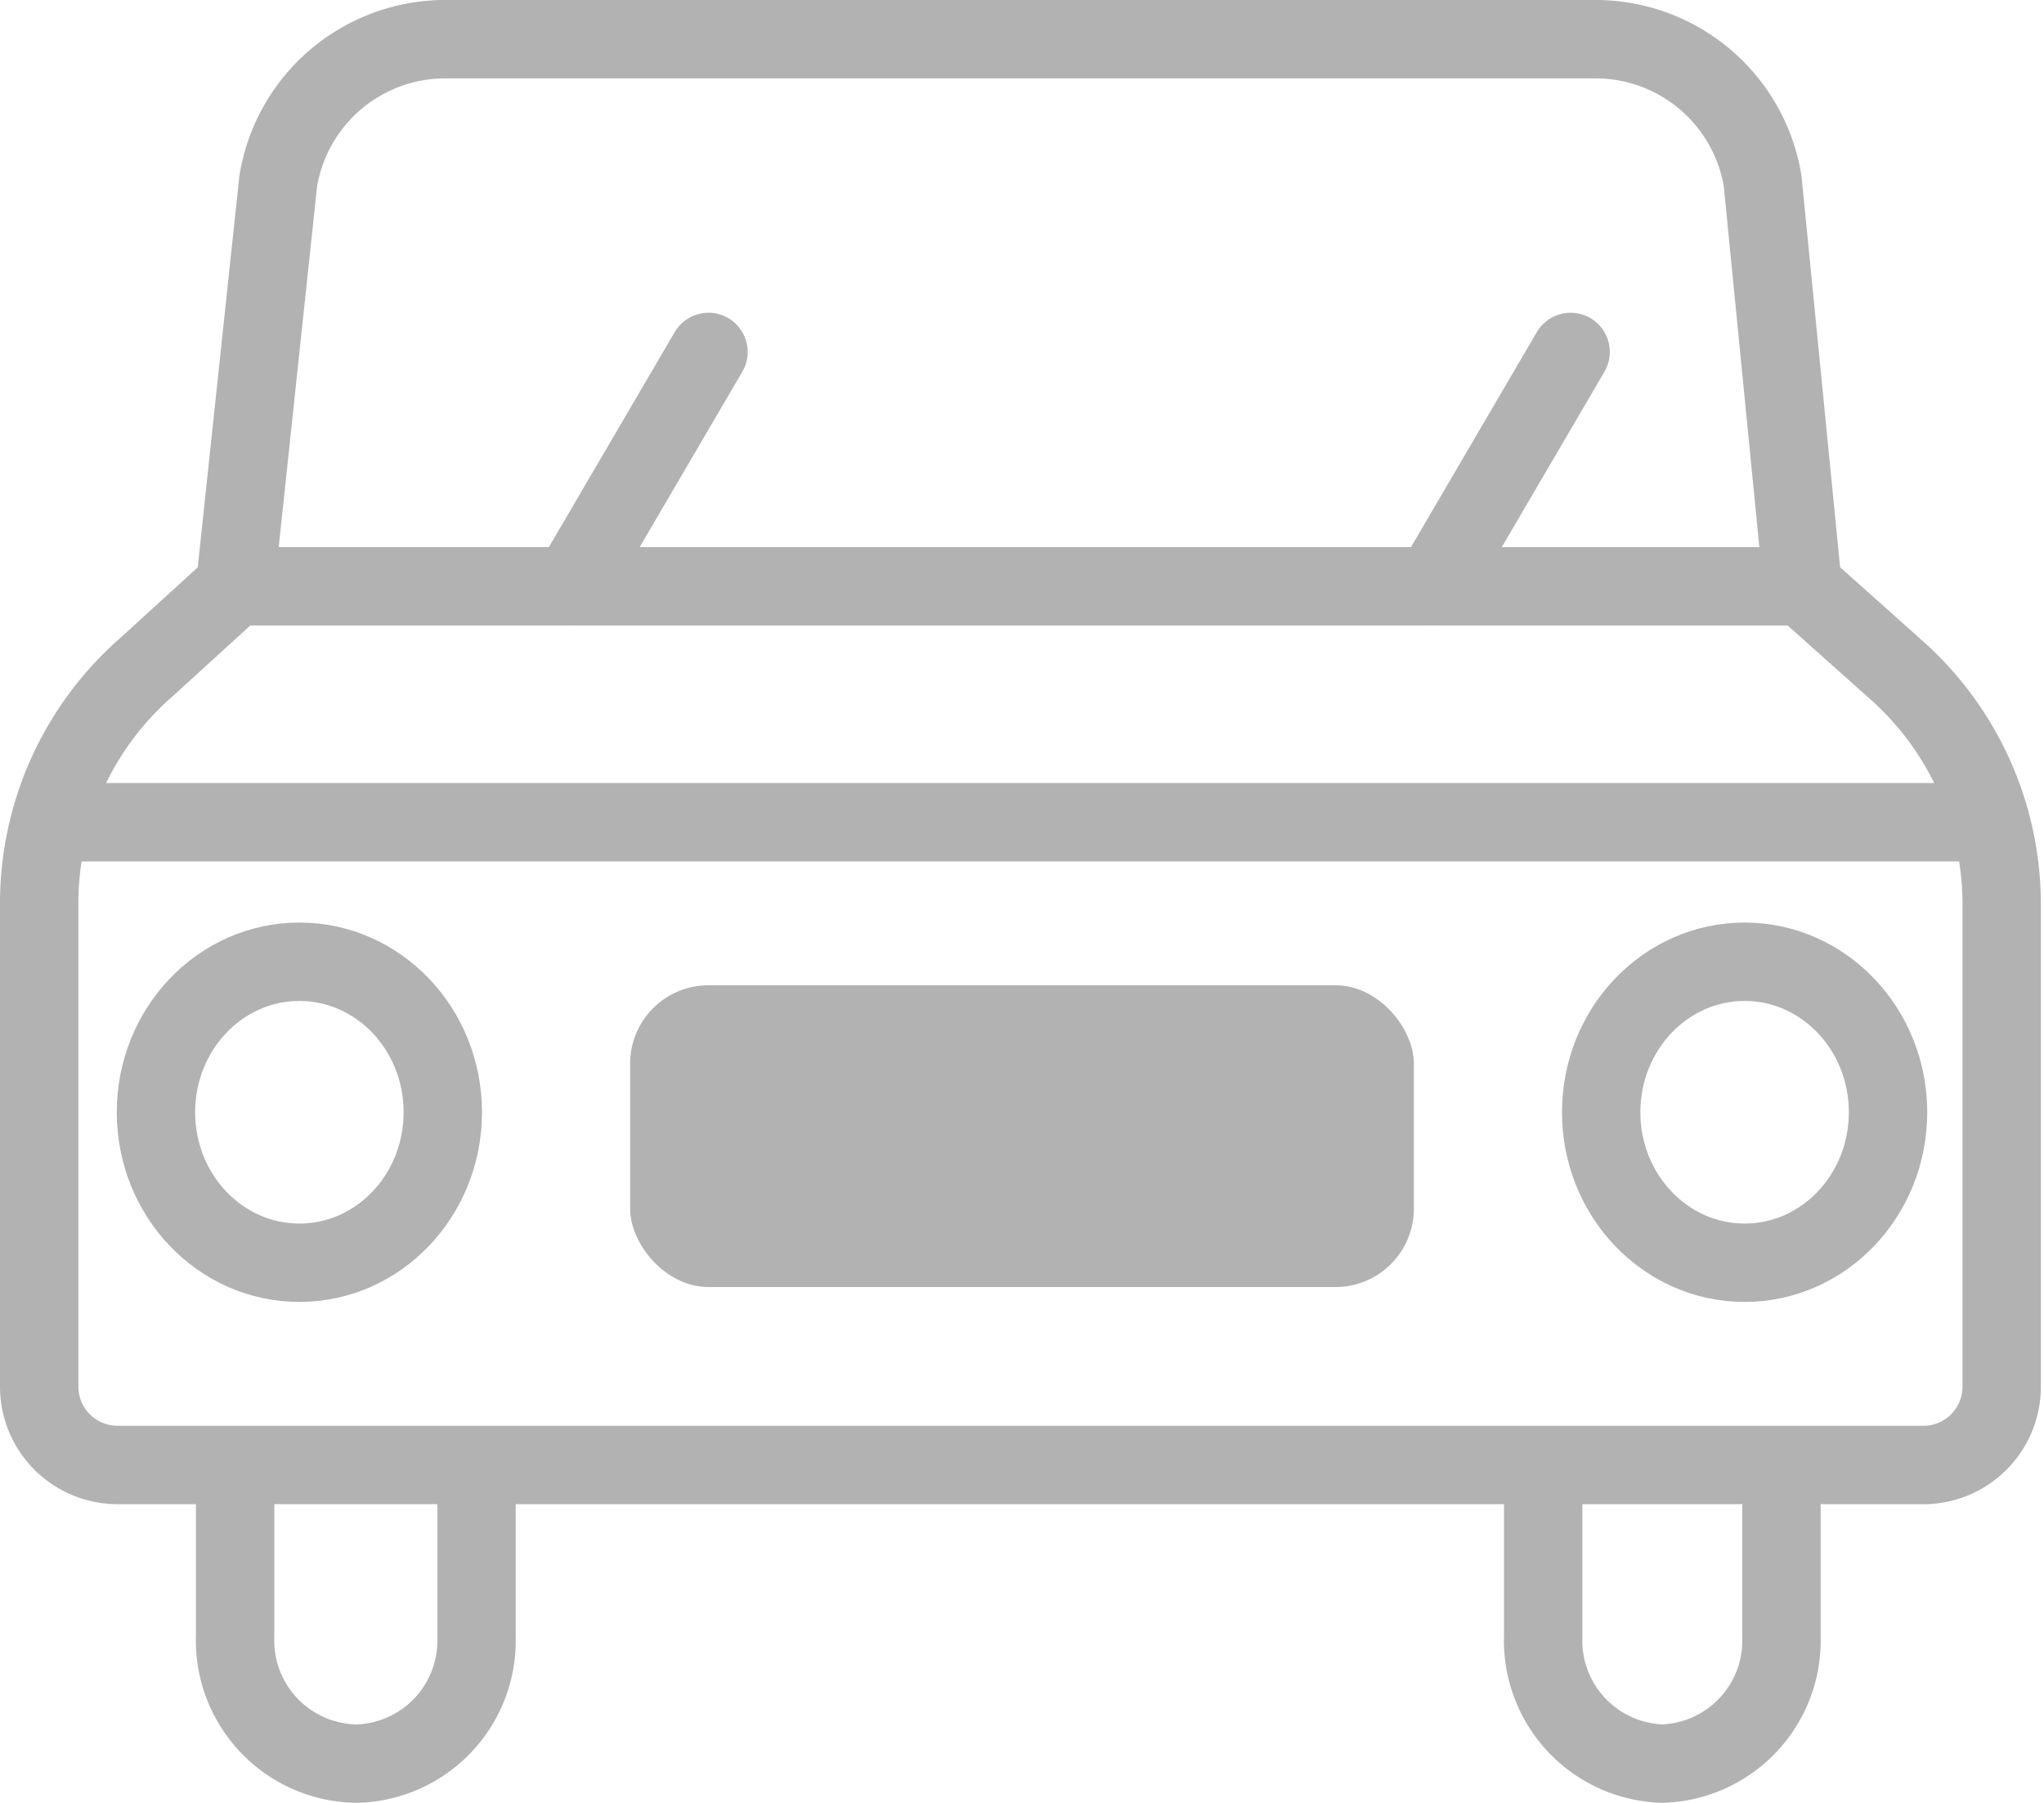 <svg xmlns="http://www.w3.org/2000/svg" viewBox="0 0 26.08 23"><defs/><title>Cab_icon</title><g id="Layer_2"><g id="Cab"><line class="cls-cabicon21" x1="18.29" y1="7.48" x2="20.04" y2="4.49" style="fill: none; stroke: #b2b2b2; stroke-linecap: round; stroke-linejoin: round;"/><line class="cls-cabicon21" x1="7.29" y1="7.48" x2="9.04" y2="4.49" style="fill: none; stroke: #b2b2b2; stroke-linecap: round; stroke-linejoin: round;"/><path class="cls-cabicon22" d="M3,7.48l.55-5.17A2.16,2.16,0,0,1,5.71.5H20.37a2.16,2.16,0,0,1,2.12,1.81L23,7.48" style="fill: none; stroke: #b2b2b2; stroke-miterlimit: 10;"/><path class="cls-cabicon23" d="M24.58,18.69H1.5a1,1,0,0,1-1-1V11.51a4,4,0,0,1,1.37-3L3,7.48H23l1.21,1.08a4,4,0,0,1,1.33,3v6.15A1,1,0,0,1,24.58,18.69Z" style="fill: none; stroke-linecap: round; stroke-linejoin: round; stroke: #b2b2b2;"/><ellipse class="cls-cabicon22" cx="3.82" cy="14.19" rx="1.83" ry="1.92" style="fill: none; stroke: #b2b2b2; stroke-miterlimit: 10;"/><ellipse class="cls-cabicon22" cx="22.26" cy="14.19" rx="1.83" ry="1.92" style="fill: none; stroke: #b2b2b2; stroke-miterlimit: 10;"/><path class="cls-cabicon22" d="M6.08,18.68v2.2A1.57,1.57,0,0,1,4.56,22.5h0A1.57,1.57,0,0,1,3,20.88v-2.2" style="fill: none; stroke: #b2b2b2; stroke-miterlimit: 10;"/><path class="cls-cabicon22" d="M22.73,18.68v2.2a1.57,1.57,0,0,1-1.52,1.62h0a1.57,1.57,0,0,1-1.52-1.62v-2.2" style="fill: none; stroke: #b2b2b2; stroke-miterlimit: 10;"/><line class="cls-cabicon23" x1="25.03" y1="10.49" x2="1.03" y2="10.49" style="fill: none; stroke-linecap: round; stroke-linejoin: round; stroke: #b2b2b2;"/><rect class="cls-cabicon24" x="8.04" y="12.57" width="10" height="3.85" rx="1" ry="1" style="fill: #b2b2b2;"/></g></g></svg>
